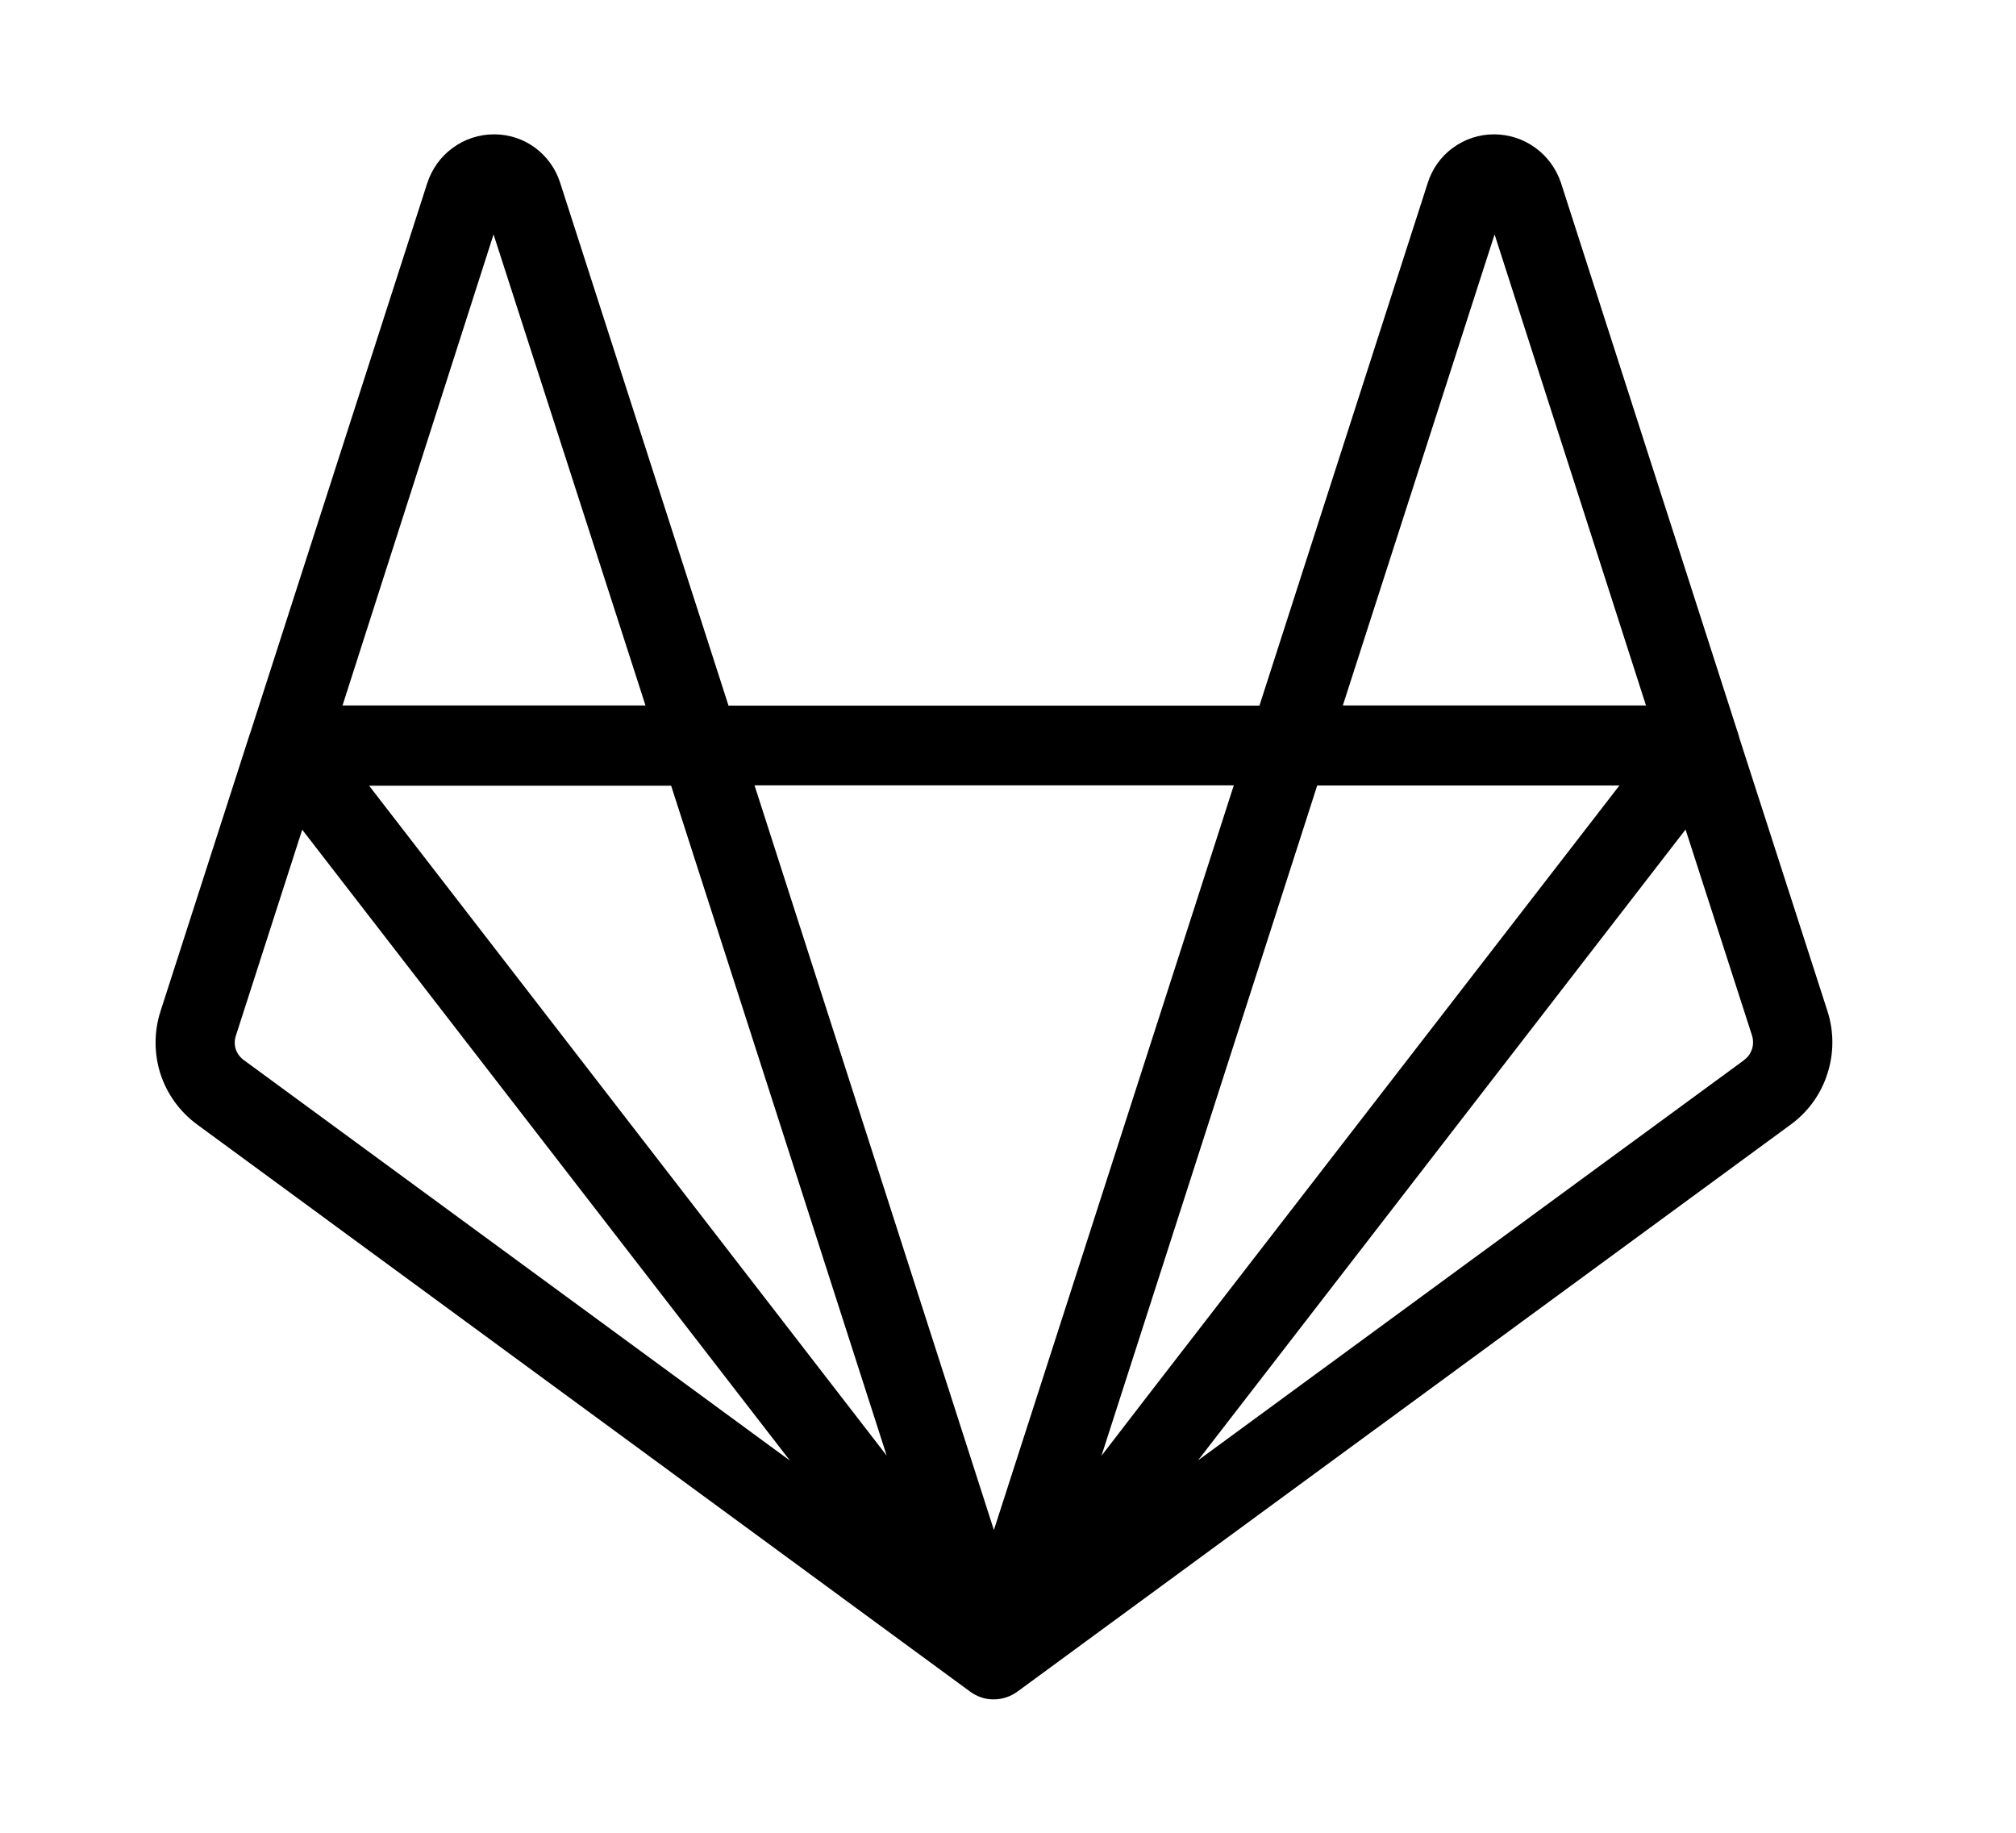 <svg width="11" height="10" viewBox="0 0 11 10" fill="none" xmlns="http://www.w3.org/2000/svg">
<g clip-path="url(#clip0_201_11520)">
<path d="M9.971 5.516L9.491 4.028C9.488 4.014 9.484 4.001 9.479 3.988L8.517 0.997C8.491 0.92 8.442 0.853 8.377 0.806C8.311 0.758 8.232 0.733 8.151 0.733C8.07 0.733 7.992 0.759 7.927 0.807C7.862 0.854 7.814 0.922 7.79 0.999L6.872 3.85H3.975L3.057 0.999C3.033 0.922 2.985 0.855 2.921 0.807C2.856 0.759 2.778 0.733 2.697 0.733H2.695C2.614 0.733 2.535 0.759 2.47 0.807C2.404 0.855 2.356 0.923 2.331 1L1.367 3.994C1.367 3.997 1.365 3.999 1.364 4.002L0.876 5.517C0.84 5.628 0.84 5.747 0.875 5.858C0.911 5.969 0.981 6.066 1.075 6.135L5.295 9.231C5.333 9.258 5.377 9.273 5.423 9.272C5.469 9.272 5.514 9.257 5.551 9.23L9.772 6.135C9.866 6.066 9.936 5.969 9.971 5.858C10.007 5.747 10.007 5.627 9.971 5.516ZM3.662 4.287L4.838 7.942L2.014 4.287H3.662ZM6.01 7.943L7.138 4.439L7.187 4.286H8.836L6.281 7.591L6.01 7.943ZM8.155 1.279L8.981 3.849H7.327L8.155 1.279ZM6.732 4.285L5.912 6.831L5.423 8.348L4.117 4.285H6.732ZM2.693 1.279L3.522 3.849H1.869L2.693 1.279ZM1.329 5.783C1.309 5.768 1.294 5.748 1.286 5.724C1.279 5.7 1.279 5.675 1.287 5.651L1.649 4.527L4.31 7.969L1.329 5.783ZM9.518 5.783L6.537 7.968L6.547 7.955L9.197 4.526L9.56 5.651C9.567 5.674 9.567 5.7 9.56 5.723C9.552 5.747 9.538 5.768 9.518 5.782" fill="black"/>
</g>
<defs>
<clipPath id="clip0_201_11520">
<rect width="9.759" height="9.759" fill="white" transform="translate(0.553 0.149)"/>
</clipPath>
</defs>
</svg>
